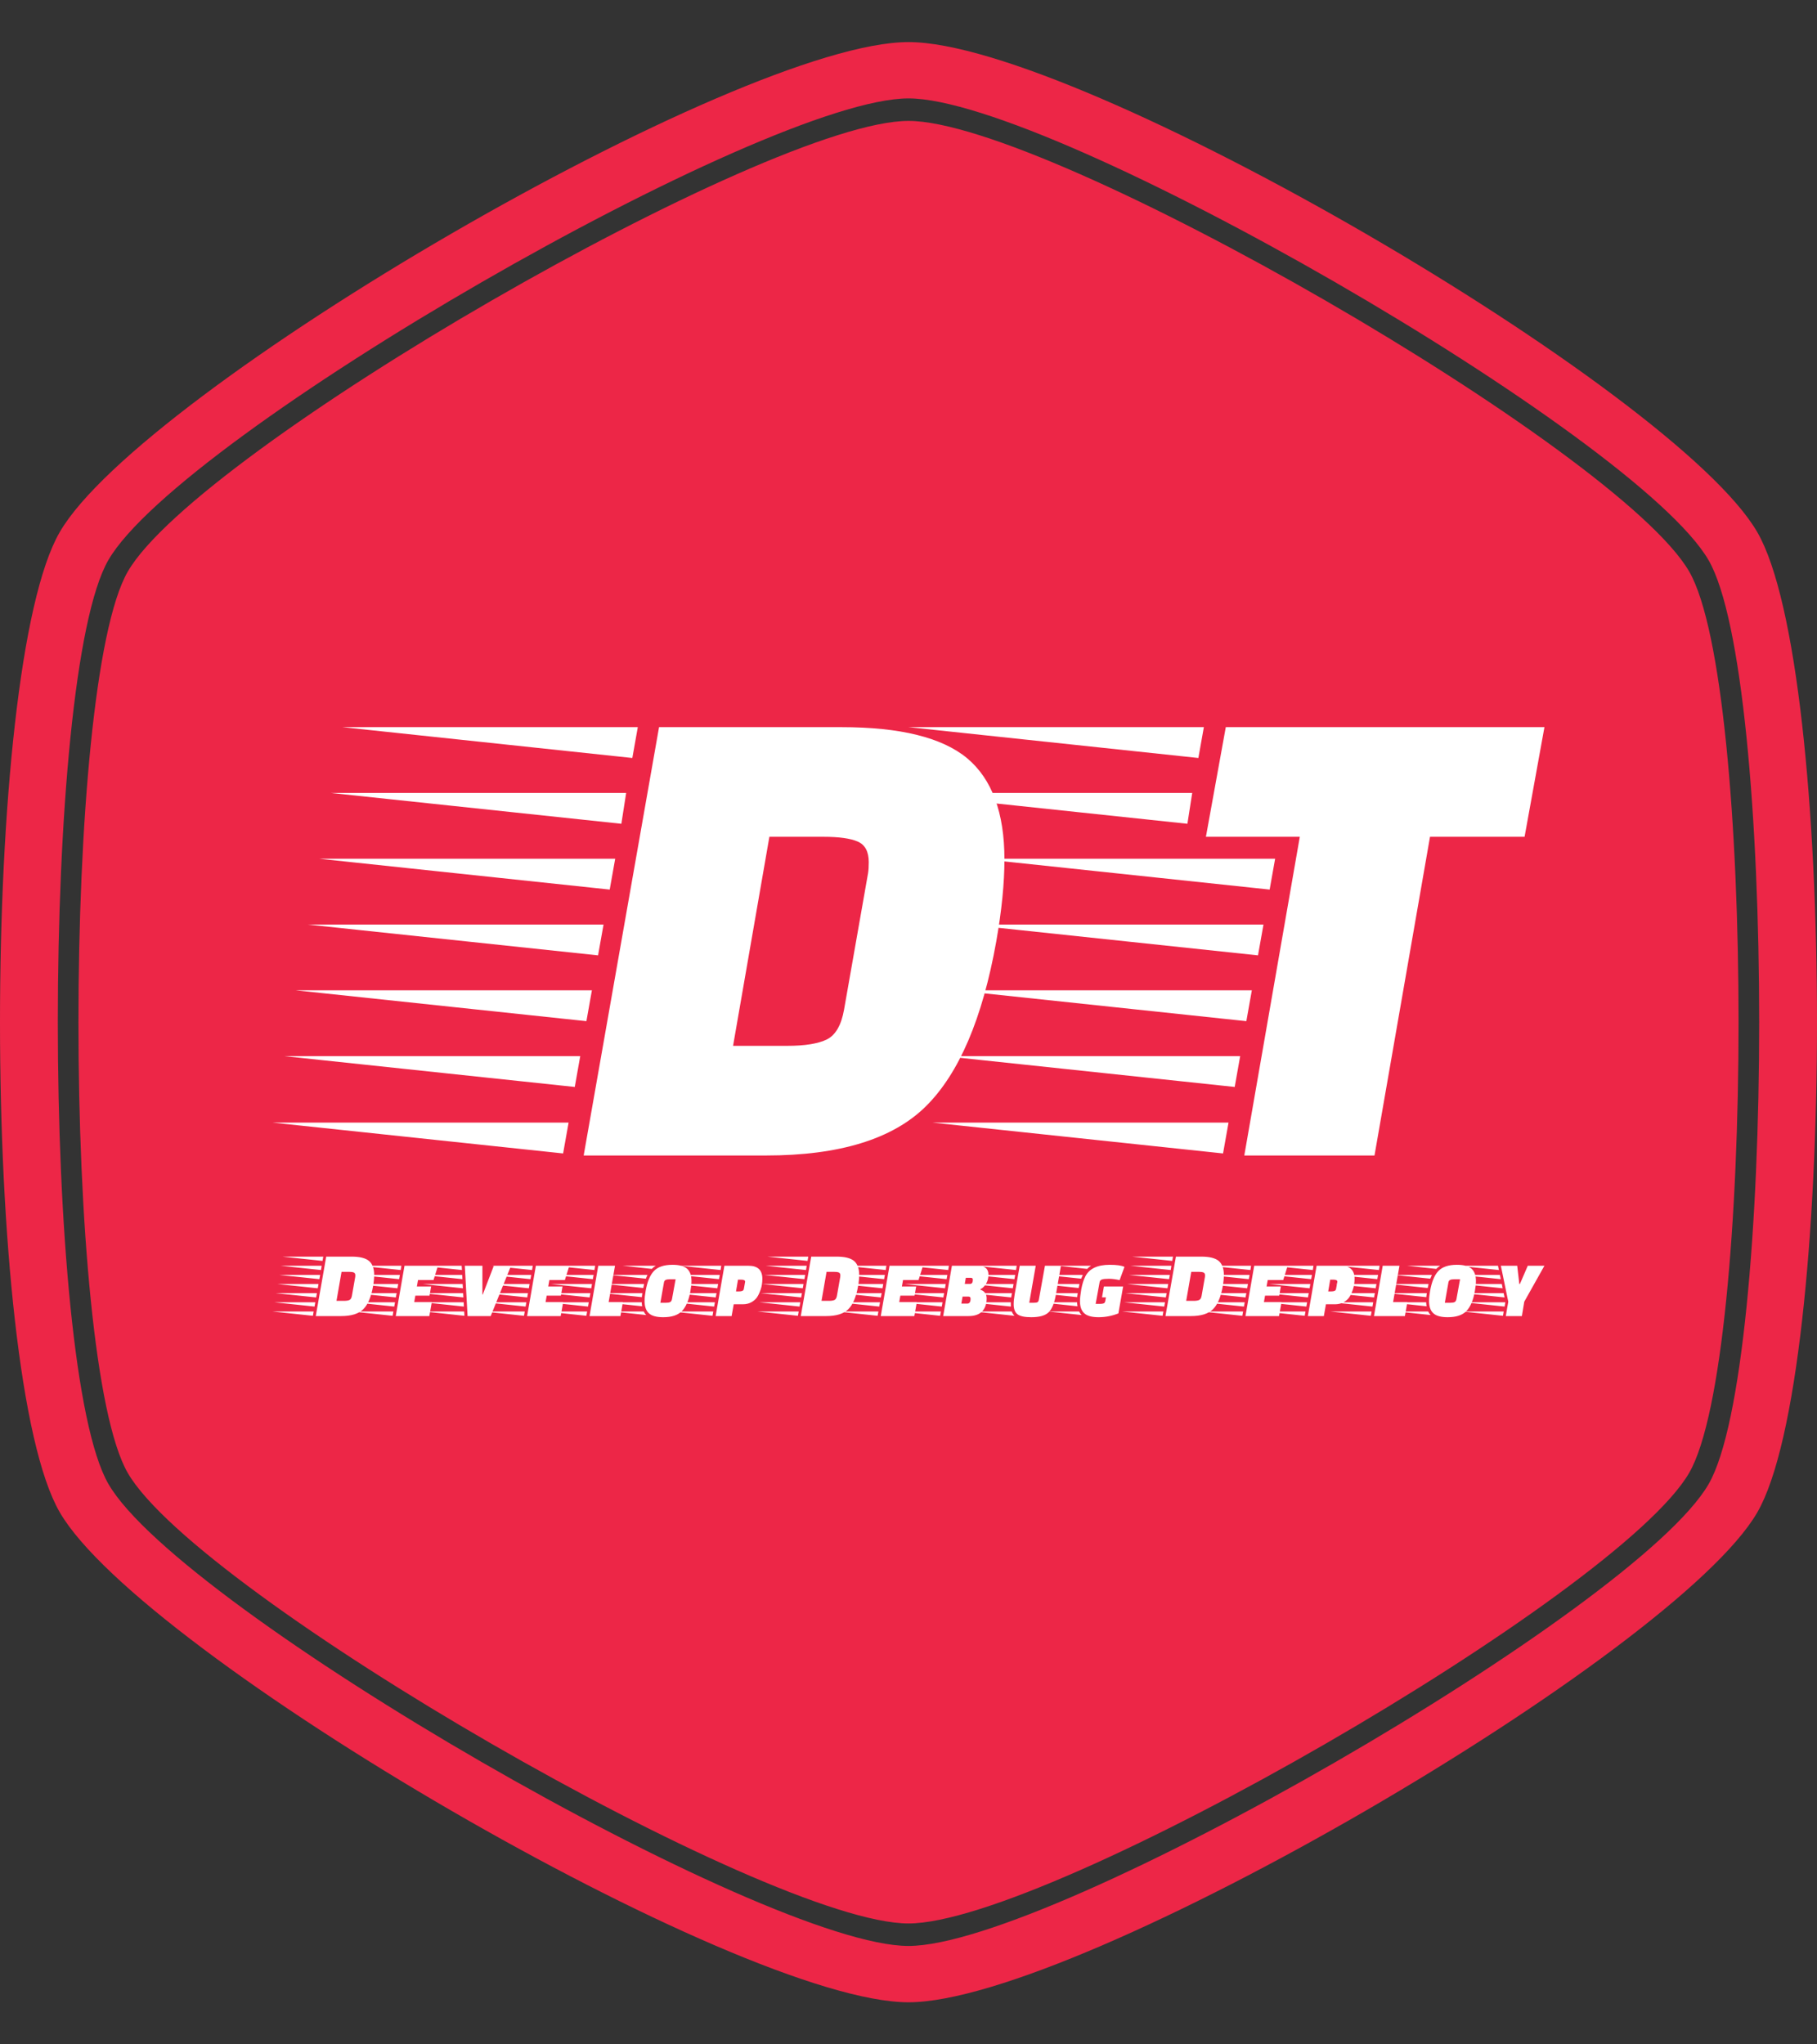 <svg xmlns="http://www.w3.org/2000/svg" version="1.1" xmlns:xlink="http://www.w3.org/1999/xlink" xmlns:svgjs="http://svgjs.dev/svgjs" width="2000" height="2250" viewBox="0 0 2000 2250"><rect x="0" y="0" width="2000" height="2250" fill="#333333" stroke="none"/><g transform="matrix(1,0,0,1,0,0)"><svg viewBox="0 0 320 360" data-background-color="#ffffff" preserveAspectRatio="xMidYMid meet" height="2250" width="2000" xmlns="http://www.w3.org/2000/svg" xmlns:xlink="http://www.w3.org/1999/xlink"><g id="tight-bounds" transform="matrix(1,0,0,1,0,0)"><svg viewBox="0 0 320 360" height="360" width="320"><g><svg></svg></g><g><svg viewBox="0 0 320 360" height="360" width="320"><g><path d="M297.491 100.645c-12.426-21.51-112.674-79.355-137.491-79.355-24.817 0-125.028 57.845-137.491 79.355-11.591 20.02-11.591 138.726 0 158.746 12.463 21.474 112.674 79.319 137.491 79.319 24.817 0 125.064-57.845 137.491-79.355 11.591-20.02 11.591-138.69 0-158.71zM309.481 93.705c-14.461-24.998-119.469-86.295-149.481-86.295-30.012 0-135.02 61.297-149.481 86.295-14.025 24.199-14.025 148.391 0 172.59 14.461 24.998 119.469 86.295 149.481 86.295 30.012 0 135.02-61.297 149.481-86.259 14.025-24.235 14.025-148.427 0-172.626zM300.906 261.353c-12.753 22.055-115.472 81.317-140.906 81.318-25.434 0-128.153-59.298-140.906-81.354-11.881-20.529-11.881-142.178 0-162.707 12.753-22.019 115.472-81.281 140.906-81.281 25.434 0 128.153 59.298 140.906 81.318 11.881 20.529 11.881 142.178 0 162.706z" fill="#ed2647" fill-rule="nonzero" stroke="none" stroke-width="1" stroke-linecap="butt" stroke-linejoin="miter" stroke-miterlimit="10" stroke-dasharray="" stroke-dashoffset="0" font-family="none" font-weight="none" font-size="none" text-anchor="none" style="mix-blend-mode: normal" data-fill-palette-color="tertiary"></path></g><g transform="matrix(1,0,0,1,48,128.045)"><svg viewBox="0 0 224 103.91" height="103.91" width="224"><g><svg viewBox="0 0 224 103.91" height="103.91" width="224"><g><svg viewBox="0 0 224 103.91" height="103.91" width="224"><g><svg viewBox="0 0 224 103.91" height="103.91" width="224"><g><svg viewBox="0 0 224 75.431" height="75.431" width="224"><g transform="matrix(1,0,0,1,0,0)"><svg width="224" viewBox="-12.5 -31.25 92.8 31.25" height="75.431" data-palette-color="#ffffff"><path d="M15.7-31.25L29-31.25Q35.45-31.25 38.18-28.98 40.9-26.7 40.9-21.6L40.9-21.6Q40.9-19 40.3-15.6L40.3-15.6Q38.8-7.2 35.18-3.6 31.55 0 23.5 0L23.5 0 10.2 0 15.7-31.25ZM27.7-23.25L27.7-23.25 23.75-23.25 21.1-8 25.05-8Q27-8 27.95-8.47 28.9-8.95 29.2-10.65L29.2-10.65 30.95-20.6Q31-20.9 31-21.4L31-21.4Q31-22.55 30.2-22.9 29.4-23.25 27.7-23.25ZM9.1-2.4L8.7-0.15-12.5-2.4 9.1-2.4ZM10.8-12.05L10.4-9.8-10.8-12.05 10.8-12.05ZM11.65-16.85L11.25-14.6-9.95-16.85 11.65-16.85ZM12.5-21.65L12.1-19.4-9.1-21.65 12.5-21.65ZM13.3-26.45L12.95-24.2-8.25-26.45 13.3-26.45ZM9.95-7.25L9.55-5-11.65-7.25 9.95-7.25ZM14.15-31.25L13.75-29-7.4-31.25 14.15-31.25ZM80.3-31.25L78.85-23.25 71.95-23.25 67.9 0 58.4 0 62.45-23.25 55.6-23.25 57.05-31.25 80.3-31.25ZM57.25-2.4L56.85-0.15 35.65-2.4 57.25-2.4ZM58.95-12.05L58.55-9.8 37.35-12.05 58.95-12.05ZM59.8-16.85L59.4-14.6 38.2-16.85 59.8-16.85ZM60.65-21.65L60.25-19.4 39.05-21.65 60.65-21.65ZM58.1-7.25L57.7-5 36.5-7.25 58.1-7.25ZM54.6-26.45L54.25-24.2 33.05-26.45 54.6-26.45ZM55.45-31.25L55.05-29 33.9-31.25 55.45-31.25Z" opacity="1" transform="matrix(1,0,0,1,0,0)" fill="#ffffff" class="undefined-text-0" data-fill-palette-color="quaternary" id="text-0"></path></svg></g></svg></g><g transform="matrix(1,0,0,1,0,93.238)"><svg viewBox="0 0 224 10.671" height="10.671" width="224"><g transform="matrix(1,0,0,1,0,0)"><svg width="224" viewBox="-12.5 -31.25 668.55 31.85" height="10.671" data-palette-color="#ffffff"><path d="M15.7-31.25L29-31.25Q35.45-31.25 38.18-28.98 40.9-26.7 40.9-21.6L40.9-21.6Q40.9-19 40.3-15.6L40.3-15.6Q38.8-7.2 35.18-3.6 31.55 0 23.5 0L23.5 0 10.2 0 15.7-31.25ZM27.7-23.25L27.7-23.25 23.75-23.25 21.1-8 25.05-8Q27-8 27.95-8.47 28.9-8.95 29.2-10.65L29.2-10.65 30.95-20.6Q31-20.9 31-21.4L31-21.4Q31-22.55 30.2-22.9 29.4-23.25 27.7-23.25ZM9.1-2.4L8.7-0.15-12.5-2.4 9.1-2.4ZM10.8-12.05L10.4-9.8-10.8-12.05 10.8-12.05ZM11.65-16.85L11.25-14.6-9.95-16.85 11.65-16.85ZM12.5-21.65L12.1-19.4-9.1-21.65 12.5-21.65ZM13.3-26.45L12.95-24.2-8.25-26.45 13.3-26.45ZM9.95-7.25L9.55-5-11.65-7.25 9.95-7.25ZM14.15-31.25L13.75-29-7.4-31.25 14.15-31.25ZM70.85-15.55L70-10.75 62.55-10.75 61.95-7.35 71.2-7.35 69.9 0 52.25 0 56.85-26.45 74.45-26.45 72.1-18.95 63.95-18.95 63.35-15.55 70.85-15.55ZM51-2.4L50.6-0.15 29.4-2.4 51-2.4ZM52.7-12.05L52.3-9.8 31.1-12.05 52.7-12.05ZM53.55-16.85L53.15-14.6 31.95-16.85 53.55-16.85ZM54.4-21.65L54-19.4 32.8-21.65 54.4-21.65ZM55.2-26.45L54.85-24.2 33.65-26.45 55.2-26.45ZM51.85-7.25L51.45-5 30.25-7.25 51.85-7.25ZM88.55-26.45L97.8-26.45 97.8-11.35 98-11.35 103.8-26.45 112.85-26.45 102.15 0 90 0 88.55-26.45ZM88.35-0.15L67.3-2.4 88.2-2.4 88.35-0.15ZM88.05-5L67-7.25 87.95-7.25 88.05-5ZM87.05-24.2L65.85-26.45 86.9-26.45 87.05-24.2ZM87.3-19.4L66.15-21.65 87.2-21.65 87.3-19.4ZM87.55-14.6L66.45-16.85 87.4-16.85 87.55-14.6ZM87.8-9.8L66.75-12.05 87.65-12.05 87.8-9.8ZM139.9-15.55L139.05-10.75 131.6-10.75 131-7.35 140.25-7.35 138.95 0 121.3 0 125.9-26.45 143.5-26.45 141.15-18.95 133-18.95 132.4-15.55 139.9-15.55ZM120.05-2.4L119.65-0.15 98.45-2.4 120.05-2.4ZM121.75-12.05L121.35-9.8 100.15-12.05 121.75-12.05ZM122.6-16.85L122.2-14.6 101-16.85 122.6-16.85ZM123.45-21.65L123.05-19.4 101.85-21.65 123.45-21.65ZM124.25-26.45L123.9-24.2 102.7-26.45 124.25-26.45ZM120.9-7.25L120.5-5 99.3-7.25 120.9-7.25ZM171.65-7.35L170.35 0 154.1 0 158.7-26.45 167.5-26.45 164.15-7.35 171.65-7.35ZM152.85-2.4L152.45-0.15 131.25-2.4 152.85-2.4ZM154.55-12.05L154.15-9.8 132.95-12.05 154.55-12.05ZM155.4-16.85L155-14.6 133.8-16.85 155.4-16.85ZM156.25-21.65L155.85-19.4 134.65-21.65 156.25-21.65ZM157.05-26.45L156.7-24.2 135.5-26.45 157.05-26.45ZM153.7-7.25L153.3-5 132.1-7.25 153.7-7.25ZM197.7-26.95L197.7-26.95Q203.1-26.95 205.4-24.88 207.7-22.8 207.7-18.4L207.7-18.4Q207.7-16.25 207.15-13.2L207.15-13.2Q205.9-6 202.75-2.7 199.6 0.6 192.85 0.6L192.85 0.6Q187.55 0.6 185.3-1.48 183.05-3.55 183.05-7.9L183.05-7.9Q183.05-10.15 183.6-13.2L183.6-13.2Q184.85-20.4 187.95-23.68 191.05-26.95 197.7-26.95ZM191.35-7L194.3-7Q195.75-7 196.48-7.35 197.2-7.7 197.45-8.9L197.45-8.9 199.35-19.35 196.3-19.35Q194.9-19.35 194.13-19 193.35-18.65 193.2-17.5L193.2-17.5 191.35-7ZM161.9-12.05L181.85-12.05Q181.65-10.5 181.6-9.95L181.6-9.95 161.9-12.05ZM162.8-16.85L182.8-16.85 182.35-14.75 162.8-16.85ZM162.1-7.25L181.55-7.25Q181.55-6.45 181.75-5.15L181.75-5.15 162.1-7.25ZM164.8-21.65L184.55-21.65Q183.95-20.35 183.7-19.65L183.7-19.65 164.8-21.65ZM166.45-2.4L182.6-2.4Q183.2-1.2 183.9-0.55L183.9-0.55 166.45-2.4ZM171.5-26.45L188.9-26.45Q187.7-25.75 186.85-24.8L186.85-24.8 171.5-26.45ZM234.75-6.2L234.75-6.2 229.9-6.2 228.8 0 220.4 0 225-26.45 237.7-26.45Q244.95-26.45 244.95-19.6L244.95-19.6Q244.95-16.5 244.05-13.9 243.15-11.3 242.1-9.8 241.05-8.3 239.13-7.25 237.2-6.2 234.75-6.2ZM235.25-14.4L235.85-17.8Q235.85-17.85 235.9-18.1L235.9-18.1Q235.9-19.15 233.75-19.15L233.75-19.15 232.15-19.15 231.1-12.95 232.65-12.95Q233.8-12.95 234.45-13.23 235.1-13.5 235.25-14.4L235.25-14.4ZM219.15-2.4L218.75-0.15 197.55-2.4 219.15-2.4ZM220.85-12.05L220.45-9.8 199.25-12.05 220.85-12.05ZM221.7-16.85L221.3-14.6 200.1-16.85 221.7-16.85ZM222.55-21.65L222.15-19.4 200.95-21.65 222.55-21.65ZM223.35-26.45L223-24.2 201.8-26.45 223.35-26.45ZM220-7.25L219.6-5 198.4-7.25 220-7.25ZM270.65-31.25L283.95-31.25Q290.4-31.25 293.13-28.98 295.85-26.7 295.85-21.6L295.85-21.6Q295.85-19 295.25-15.6L295.25-15.6Q293.75-7.2 290.13-3.6 286.5 0 278.45 0L278.45 0 265.15 0 270.65-31.25ZM282.65-23.25L282.65-23.25 278.7-23.25 276.05-8 280-8Q281.95-8 282.9-8.47 283.85-8.95 284.15-10.65L284.15-10.65 285.9-20.6Q285.95-20.9 285.95-21.4L285.95-21.4Q285.95-22.55 285.15-22.9 284.35-23.25 282.65-23.25ZM264.05-2.4L263.65-0.15 242.45-2.4 264.05-2.4ZM265.75-12.05L265.35-9.8 244.15-12.05 265.75-12.05ZM266.6-16.85L266.2-14.6 245-16.85 266.6-16.85ZM267.45-21.65L267.05-19.4 245.85-21.65 267.45-21.65ZM268.25-26.45L267.9-24.2 246.7-26.45 268.25-26.45ZM264.9-7.25L264.5-5 243.3-7.25 264.9-7.25ZM269.1-31.25L268.7-29 247.55-31.25 269.1-31.25ZM325.8-15.55L324.95-10.75 317.5-10.75 316.9-7.35 326.15-7.35 324.85 0 307.2 0 311.8-26.45 329.4-26.45 327.05-18.95 318.9-18.95 318.3-15.55 325.8-15.55ZM305.95-2.4L305.55-0.15 284.35-2.4 305.95-2.4ZM307.65-12.05L307.25-9.8 286.05-12.05 307.65-12.05ZM308.5-16.85L308.1-14.6 286.9-16.85 308.5-16.85ZM309.35-21.65L308.95-19.4 287.75-21.65 309.35-21.65ZM310.15-26.45L309.8-24.2 288.6-26.45 310.15-26.45ZM306.8-7.25L306.4-5 285.2-7.25 306.8-7.25ZM344.6-26.45L358.1-26.45Q363.8-26.45 363.8-21.75L363.8-21.75Q363.8-19.15 362.58-17.05 361.35-14.95 359.6-14.15L359.6-14.15 359.55-13.85Q362.85-12.8 362.85-9.3L362.85-9.3Q362.85-4.9 360.48-2.45 358.1 0 353.3 0L353.3 0 340 0 344.6-26.45ZM353.3-10.25L353.3-10.25 350.2-10.25 349.55-6.55 352.65-6.55Q354.4-6.55 354.4-9.1L354.4-9.1Q354.4-10.25 353.3-10.25ZM354.6-20.1L354.6-20.1 351.9-20.1 351.35-16.9 354.1-16.9Q355.6-16.9 355.6-19.1L355.6-19.1Q355.6-20.1 354.6-20.1ZM338.8-2.4L338.4-0.15 317.2-2.4 338.8-2.4ZM340.5-12.05L340.1-9.8 318.9-12.05 340.5-12.05ZM341.35-16.85L340.95-14.6 319.75-16.85 341.35-16.85ZM342.2-21.65L341.8-19.4 320.6-21.65 342.2-21.65ZM343-26.45L342.65-24.2 321.45-26.45 343-26.45ZM339.65-7.25L339.25-5 318.05-7.25 339.65-7.25ZM376.15-12.05L375.75-9.8 354.55-12.05 376.15-12.05ZM377-16.85L376.6-14.6 355.4-16.85 377-16.85ZM377.85-21.65L377.45-19.4 356.25-21.65 377.85-21.65ZM378.65-26.45L378.3-24.2 357.1-26.45 378.65-26.45ZM354.4-7.25L375.55-7.25 375.55-6.25Q375.55-5.4 375.6-5L375.6-5 354.4-7.25ZM377.5-0.15L377.5-0.15 356.3-2.4 376.05-2.4Q376.6-1 377.5-0.15ZM385.25-7L387.75-7Q389.1-7 389.63-7.33 390.15-7.65 390.35-8.9L390.35-8.9 393.5-26.45 401.9-26.45 399.3-11.55Q398.1-4.55 395.43-1.98 392.75 0.6 386.3 0.6L386.3 0.6Q381.15 0.6 379.1-0.93 377.05-2.45 377.05-6.25L377.05-6.25Q377.05-8.35 377.6-11.55L377.6-11.55 380.25-26.45 388.65-26.45 385.25-7ZM434.6-15.55L432.1-1.4Q427 0.6 421.7 0.6 416.4 0.6 414.15-1.48 411.9-3.55 411.9-7.9L411.9-7.9Q411.9-10.05 412.6-14.05 413.3-18.05 414.75-20.9L414.75-20.9Q417.9-26.95 427.5-26.95L427.5-26.95Q433.1-26.95 435.3-25.85L435.3-25.85 432.75-18.9Q429.6-19.6 427.08-19.6 424.55-19.6 423.5-19.25 422.45-18.9 422.25-17.9L422.25-17.9 420.15-6.4 422.45-6.4Q423.7-6.4 424.38-6.68 425.05-6.95 425.2-7.9L425.2-7.9 425.55-9.85 423.5-9.85 424.5-15.55 434.6-15.55ZM390.75-12.05L410.7-12.05Q410.5-10.5 410.45-9.95L410.45-9.95 390.75-12.05ZM391.65-16.85L411.65-16.85 411.2-14.75 391.65-16.85ZM390.95-7.25L410.4-7.25Q410.4-6.45 410.6-5.15L410.6-5.15 390.95-7.25ZM393.65-21.65L413.4-21.65Q412.8-20.35 412.55-19.65L412.55-19.65 393.65-21.65ZM395.3-2.4L411.45-2.4Q412.05-1.2 412.75-0.55L412.75-0.55 395.3-2.4ZM400.35-26.45L417.75-26.45Q416.55-25.75 415.7-24.8L415.7-24.8 400.35-26.45ZM462.35-31.25L475.65-31.25Q482.1-31.25 484.83-28.98 487.55-26.7 487.55-21.6L487.55-21.6Q487.55-19 486.95-15.6L486.95-15.6Q485.45-7.2 481.83-3.6 478.2 0 470.15 0L470.15 0 456.85 0 462.35-31.25ZM474.35-23.25L474.35-23.25 470.4-23.25 467.75-8 471.7-8Q473.65-8 474.6-8.47 475.55-8.95 475.85-10.65L475.85-10.65 477.6-20.6Q477.65-20.9 477.65-21.4L477.65-21.4Q477.65-22.55 476.85-22.9 476.05-23.25 474.35-23.25ZM455.75-2.4L455.35-0.15 434.15-2.4 455.75-2.4ZM457.45-12.05L457.05-9.8 435.85-12.05 457.45-12.05ZM458.3-16.85L457.9-14.6 436.7-16.85 458.3-16.85ZM459.15-21.65L458.75-19.4 437.55-21.65 459.15-21.65ZM459.95-26.45L459.6-24.2 438.4-26.45 459.95-26.45ZM456.6-7.25L456.2-5 435-7.25 456.6-7.25ZM460.8-31.25L460.4-29 439.25-31.25 460.8-31.25ZM517.5-15.55L516.65-10.75 509.2-10.75 508.6-7.35 517.85-7.35 516.55 0 498.9 0 503.5-26.45 521.1-26.45 518.75-18.95 510.6-18.95 510-15.55 517.5-15.55ZM497.65-2.4L497.25-0.15 476.05-2.4 497.65-2.4ZM499.35-12.05L498.95-9.8 477.75-12.05 499.35-12.05ZM500.2-16.85L499.8-14.6 478.6-16.85 500.2-16.85ZM501.05-21.65L500.65-19.4 479.45-21.65 501.05-21.65ZM501.85-26.45L501.5-24.2 480.3-26.45 501.85-26.45ZM498.5-7.25L498.1-5 476.9-7.25 498.5-7.25ZM546.05-6.2L546.05-6.2 541.2-6.2 540.1 0 531.7 0 536.3-26.45 549-26.45Q556.25-26.45 556.25-19.6L556.25-19.6Q556.25-16.5 555.35-13.9 554.45-11.3 553.4-9.8 552.35-8.3 550.43-7.25 548.5-6.2 546.05-6.2ZM546.55-14.4L547.15-17.8Q547.15-17.85 547.2-18.1L547.2-18.1Q547.2-19.15 545.05-19.15L545.05-19.15 543.45-19.15 542.4-12.95 543.95-12.95Q545.1-12.95 545.75-13.23 546.4-13.5 546.55-14.4L546.55-14.4ZM530.45-2.4L530.05-0.15 508.85-2.4 530.45-2.4ZM532.15-12.05L531.75-9.8 510.55-12.05 532.15-12.05ZM533-16.85L532.6-14.6 511.4-16.85 533-16.85ZM533.85-21.65L533.45-19.4 512.25-21.65 533.85-21.65ZM534.65-26.45L534.3-24.2 513.1-26.45 534.65-26.45ZM531.3-7.25L530.9-5 509.7-7.25 531.3-7.25ZM584-7.35L582.7 0 566.45 0 571.05-26.45 579.85-26.45 576.5-7.35 584-7.35ZM565.2-2.4L564.8-0.15 543.6-2.4 565.2-2.4ZM566.9-12.05L566.5-9.8 545.3-12.05 566.9-12.05ZM567.75-16.85L567.35-14.6 546.15-16.85 567.75-16.85ZM568.6-21.65L568.2-19.4 547-21.65 568.6-21.65ZM569.4-26.45L569.05-24.2 547.85-26.45 569.4-26.45ZM566.05-7.25L565.65-5 544.45-7.25 566.05-7.25ZM610.05-26.95L610.05-26.95Q615.45-26.95 617.75-24.88 620.05-22.8 620.05-18.4L620.05-18.4Q620.05-16.25 619.5-13.2L619.5-13.2Q618.25-6 615.1-2.7 611.95 0.6 605.2 0.6L605.2 0.6Q599.9 0.6 597.65-1.48 595.4-3.55 595.4-7.9L595.4-7.9Q595.4-10.15 595.95-13.2L595.95-13.2Q597.2-20.4 600.3-23.68 603.4-26.95 610.05-26.95ZM603.7-7L606.65-7Q608.1-7 608.83-7.35 609.55-7.7 609.8-8.9L609.8-8.9 611.7-19.35 608.65-19.35Q607.25-19.35 606.48-19 605.7-18.65 605.55-17.5L605.55-17.5 603.7-7ZM574.25-12.05L594.2-12.05Q594-10.5 593.95-9.95L593.95-9.95 574.25-12.05ZM575.15-16.85L595.15-16.85 594.7-14.75 575.15-16.85ZM574.45-7.25L593.9-7.25Q593.9-6.45 594.1-5.15L594.1-5.15 574.45-7.25ZM577.15-21.65L596.9-21.65Q596.3-20.35 596.05-19.65L596.05-19.65 577.15-21.65ZM578.8-2.4L594.95-2.4Q595.55-1.2 596.25-0.55L596.25-0.55 578.8-2.4ZM583.85-26.45L601.25-26.45Q600.05-25.75 599.2-24.8L599.2-24.8 583.85-26.45ZM634.65-2.4L634.25-0.15 613.05-2.4 634.65-2.4ZM635.5-7.25L635.1-5 613.9-7.25 635.5-7.25ZM632.65-21.65L633.1-19.4 611.9-21.65 632.65-21.65ZM631.65-26.45L632.1-24.2 610.9-26.45 631.65-26.45ZM633.65-16.85L634.1-14.6 612.9-16.85 633.65-16.85ZM634.6-12.05L635.1-9.8 613.9-12.05 634.6-12.05ZM633.15-26.45L641.75-26.45 642.85-16.85 643.15-16.85 647.3-26.45 656.05-26.45 645.45-7.55 644.2 0 635.75 0 637.05-7.55 633.15-26.45Z" opacity="1" transform="matrix(1,0,0,1,0,0)" fill="#ffffff" class="undefined-text-1" data-fill-palette-color="quaternary" id="text-1"></path></svg></g></svg></g></svg></g></svg></g><g></g></svg></g></svg></g></svg></g><defs></defs></svg><rect width="320" height="360" fill="none" stroke="none" visibility="hidden"></rect></g></svg></g></svg>